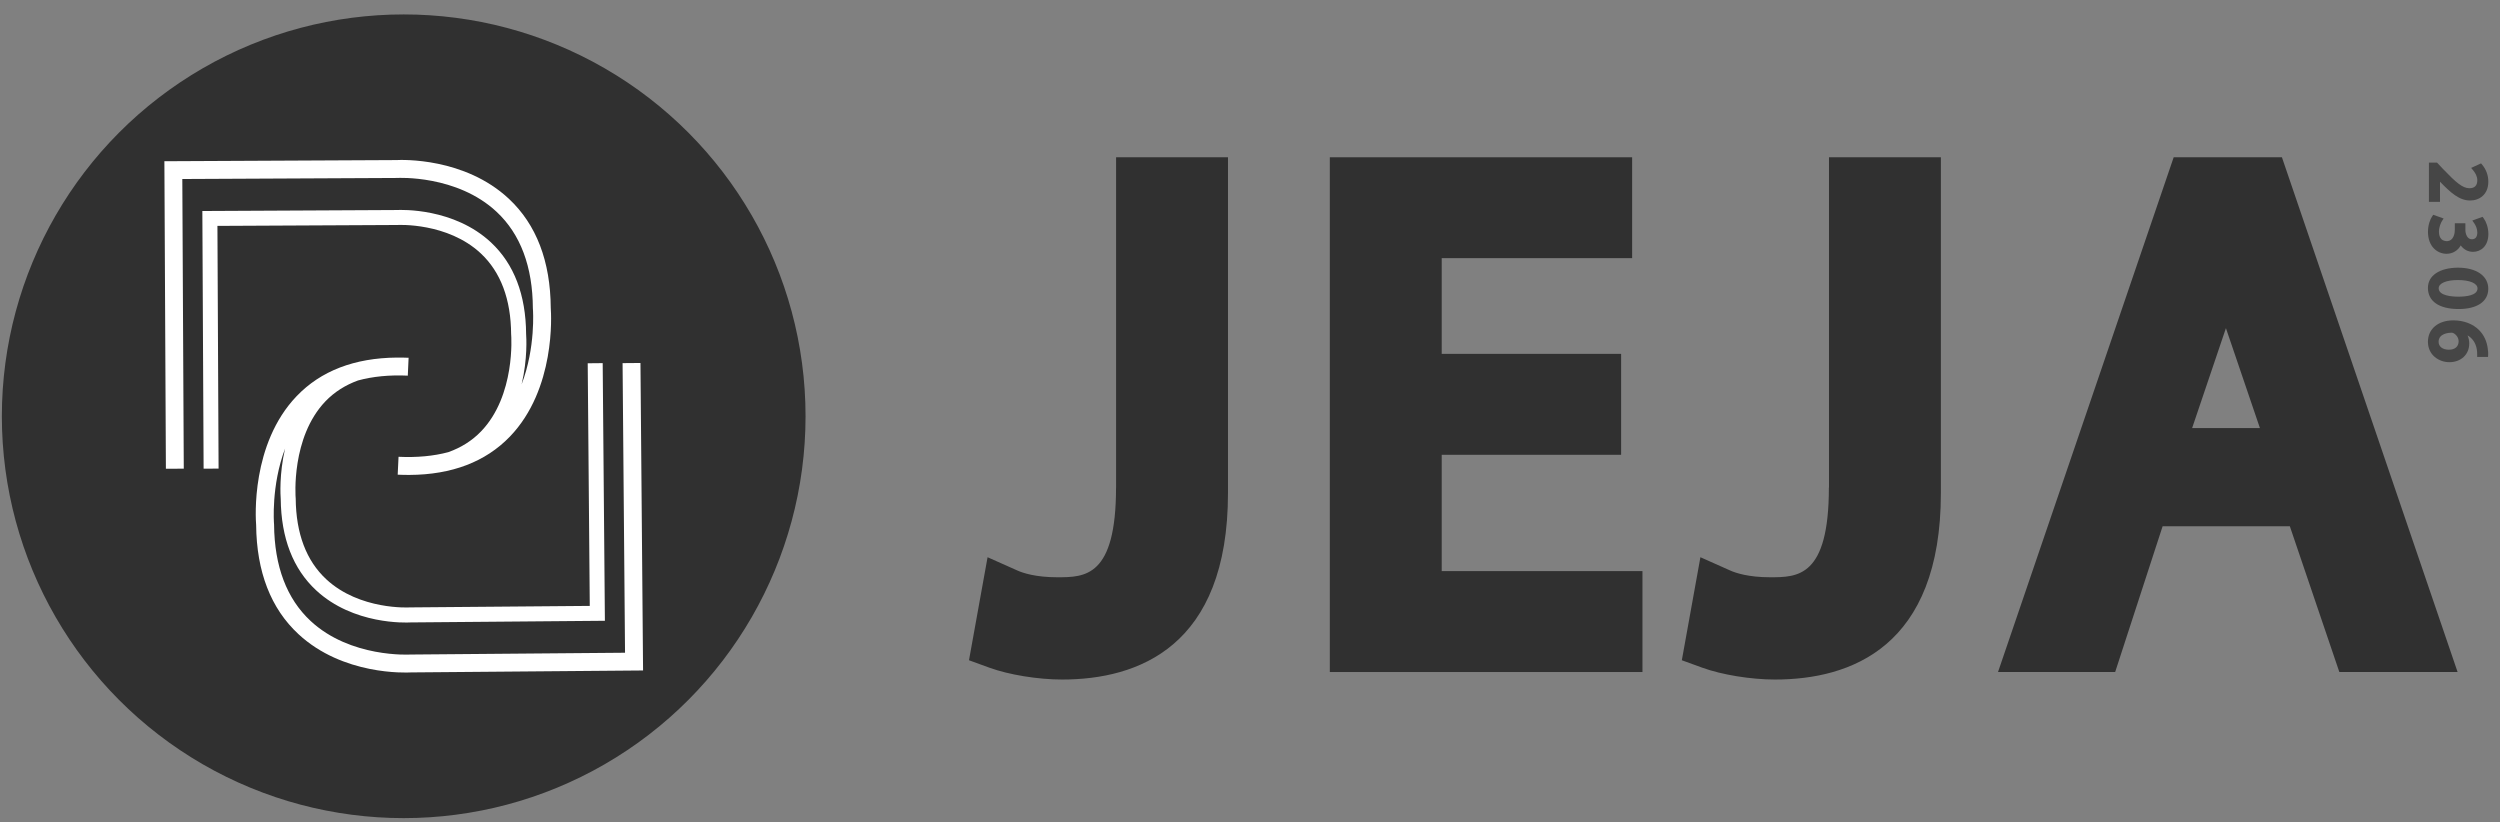 <?xml version="1.0" encoding="utf-8"?>
<!-- Generator: Adobe Illustrator 23.0.1, SVG Export Plug-In . SVG Version: 6.00 Build 0)  -->
<svg version="1.1" id="Lager_1" xmlns="http://www.w3.org/2000/svg" xmlns:xlink="http://www.w3.org/1999/xlink" x="0px" y="0px"
	 viewBox="0 0 499.13 164.16" style="enable-background:new 0 0 499.13 164.16;" xml:space="preserve">
<rect x="0" y="0" width="499.13" height="164.16" fill="#808080" stroke="none"/>
<style type="text/css">
	.st0{fill:#303030;}
	.st1{fill:#FFFFFF;}
	.st2{fill:#464646;}
</style>
<circle class="st0" cx="80.6" cy="83.11" r="80.23"/>
<path class="st1" d="M109.96,61.5c-0.06-9.34-2.87-16.68-8.36-21.81c-8.84-8.27-21.4-7.79-22.46-7.73l-46.32,0.23l0.3,61.4
	l3.57-0.02L36.4,35.74l42.8-0.21l0.1,0c0.12-0.01,11.93-0.65,19.86,6.77c4.76,4.45,7.19,10.94,7.23,19.29l0.01,0.14
	c0.01,0.1,0.57,7.62-2.26,15.01c1.21-5.08,0.95-9.41,0.9-10.05c-0.05-7.83-2.41-13.98-7-18.28c-7.41-6.93-17.93-6.52-18.82-6.48
	L40.4,42.13l0.25,51.44l2.99-0.01L43.41,45.1l35.85-0.18l0.09,0c0.1-0.01,9.99-0.54,16.64,5.67c3.98,3.73,6.02,9.16,6.06,16.16
	l0.01,0.12c0.01,0.12,0.91,12.08-6.02,19.26c-1.79,1.86-3.98,3.23-6.52,4.14c-2.95,0.79-6.27,1.1-9.95,0.93l-0.17,3.57
	c0.79,0.04,1.57,0.05,2.34,0.05c8.46-0.04,15.2-2.61,20.06-7.65C110.95,77.66,110.06,62.83,109.96,61.5z"/>
<path class="st1" d="M51.14,104.82c0.09,9.34,2.93,16.67,8.44,21.78c8.87,8.24,21.42,7.71,22.49,7.65l46.32-0.39l-0.52-61.39
	l-3.57,0.03l0.49,57.82l-42.79,0.36l-0.1,0c-0.12,0.01-11.93,0.69-19.88-6.7c-4.77-4.43-7.23-10.91-7.3-19.26l-0.01-0.14
	c-0.01-0.1-0.6-7.62,2.21-15.02c-1.19,5.09-0.92,9.42-0.87,10.05c0.08,7.83,2.46,13.97,7.07,18.25c7.43,6.9,17.95,6.46,18.84,6.41
	l38.81-0.33l-0.44-51.44l-2.99,0.03l0.41,48.44l-35.85,0.3l-0.09,0c-0.1,0.01-9.99,0.58-16.66-5.61c-4-3.71-6.05-9.14-6.11-16.14
	l-0.01-0.12c-0.01-0.12-0.95-12.07,5.95-19.28c1.79-1.86,3.97-3.24,6.5-4.16c2.95-0.8,6.27-1.13,9.94-0.96l0.16-3.57
	c-0.79-0.03-1.57-0.05-2.34-0.04c-8.46,0.07-15.2,2.66-20.03,7.72C50.08,88.66,51.03,103.49,51.14,104.82z"/>
<g>
	<path class="st0" d="M222.82,97.33c0,17.92-6.24,17.92-11.75,17.92c-4.28,0-6.81-0.84-7.93-1.34l-5.97-2.66l-3.71,20.57l4.06,1.48
		c3.89,1.42,9.73,2.37,14.52,2.37c15.11,0,33.13-6.46,33.13-37.25V31.4h-22.34V97.33z"/>
	<polygon class="st0" points="287.84,90.8 323.66,90.8 323.66,70.65 287.84,70.65 287.84,51.54 325.86,51.54 325.86,31.4 
		265.5,31.4 265.5,134.17 327.92,134.17 327.92,114.02 287.84,114.02 	"/>
	<path class="st0" d="M365.14,97.33c0,17.92-6.24,17.92-11.75,17.92c-4.28,0-6.81-0.84-7.93-1.34l-5.97-2.66l-3.71,20.57l4.07,1.48
		c3.89,1.42,9.73,2.37,14.52,2.37c15.11,0,33.13-6.46,33.13-37.25V31.4h-22.34V97.33z"/>
	<path class="st0" d="M455.59,31.4h-21.61l-35.07,102.76h23.39l9.47-29.09h25.4l9.88,29.09h23.61L455.59,31.4z M437.66,85.47
		l6.75-19.95c0.01,0.04,0.02,0.07,0.04,0.11l6.75,19.84H437.66z"/>
</g>
<g>
	<path class="st2" d="M487.13,36.26c2.15,2.21,3.85,3.77,6.05,3.77c1.8,0,3.62-1.16,3.62-3.76c0-1.24-0.43-2.43-1.2-3.35l-0.25-0.3
		l-1.98,0.9l0.43,0.52c0.36,0.44,0.8,1.13,0.8,1.94c0,1.06-0.53,1.6-1.58,1.6c-1.37-0.01-2.67-1.14-5.23-3.81l-1.23-1.31h-1.62v7.84
		h2.21V36.26z"/>
	<path class="st2" d="M495.65,43.29l-2.05,0.74l0.39,0.55c0.28,0.39,0.61,1.11,0.61,1.83c0,0.89-0.38,1.36-1.09,1.36
		c-0.95,0-1.29-1.12-1.29-1.87v-1.32h-2.11v1.32c0,0.37-0.08,2.23-1.63,2.25c-0.12-0.01-0.66-0.03-1.04-0.4
		c-0.33-0.33-0.5-0.83-0.5-1.5c0-0.91,0.39-1.77,0.59-2.09l0.34-0.54l-2.07-0.74l-0.22,0.33c-0.38,0.56-0.83,1.69-0.83,3.06
		c0,3.02,1.92,4.4,3.71,4.4c1.22,0,2.26-0.64,2.83-1.67c0.6,0.82,1.46,1.28,2.46,1.28c1.52,0,3.06-1.11,3.06-3.58
		c0-1.27-0.46-2.47-0.92-3.09L495.65,43.29z"/>
	<path class="st2" d="M490.73,53.44c-3.69,0.03-5.99,1.58-5.99,4.04c0,2.68,2.24,4.22,6.14,4.22c3.7,0,5.91-1.51,5.91-4.04
		C496.8,55.09,494.42,53.44,490.73,53.44z M490.72,55.91c2.38,0,3.92,0.66,3.92,1.67c0,1.44-2.39,1.65-3.82,1.65
		c-1.18,0-3.93-0.16-3.93-1.67C486.88,56.56,488.39,55.91,490.72,55.91z"/>
	<path class="st2" d="M494.97,65.92c-1.24-1.26-3.08-1.96-5.17-1.96c-3.03,0-5.06,1.72-5.06,4.27c0,2.65,2.2,4.08,4.27,4.08
		c2.34,0,3.98-1.53,3.98-3.73c0-0.58-0.12-1.13-0.34-1.62c0.99,0.57,1.65,1.54,1.85,2.8c0.07,0.38,0.07,0.69,0.07,0.99v0.51h2.17
		l0.03-0.48c0.02-0.3-0.01-0.64-0.08-1.15C496.52,68.17,495.92,66.88,494.97,65.92z M488.93,69.82c-1.25,0-2.06-0.62-2.06-1.57
		c0-1.66,1.98-1.82,2.57-1.83c0.17,0,0.31,0.05,0.39,0.09c0.62,0.32,1.04,0.97,1.04,1.63C490.87,69.19,490.14,69.82,488.93,69.82z"
		/>
</g>
</svg>
